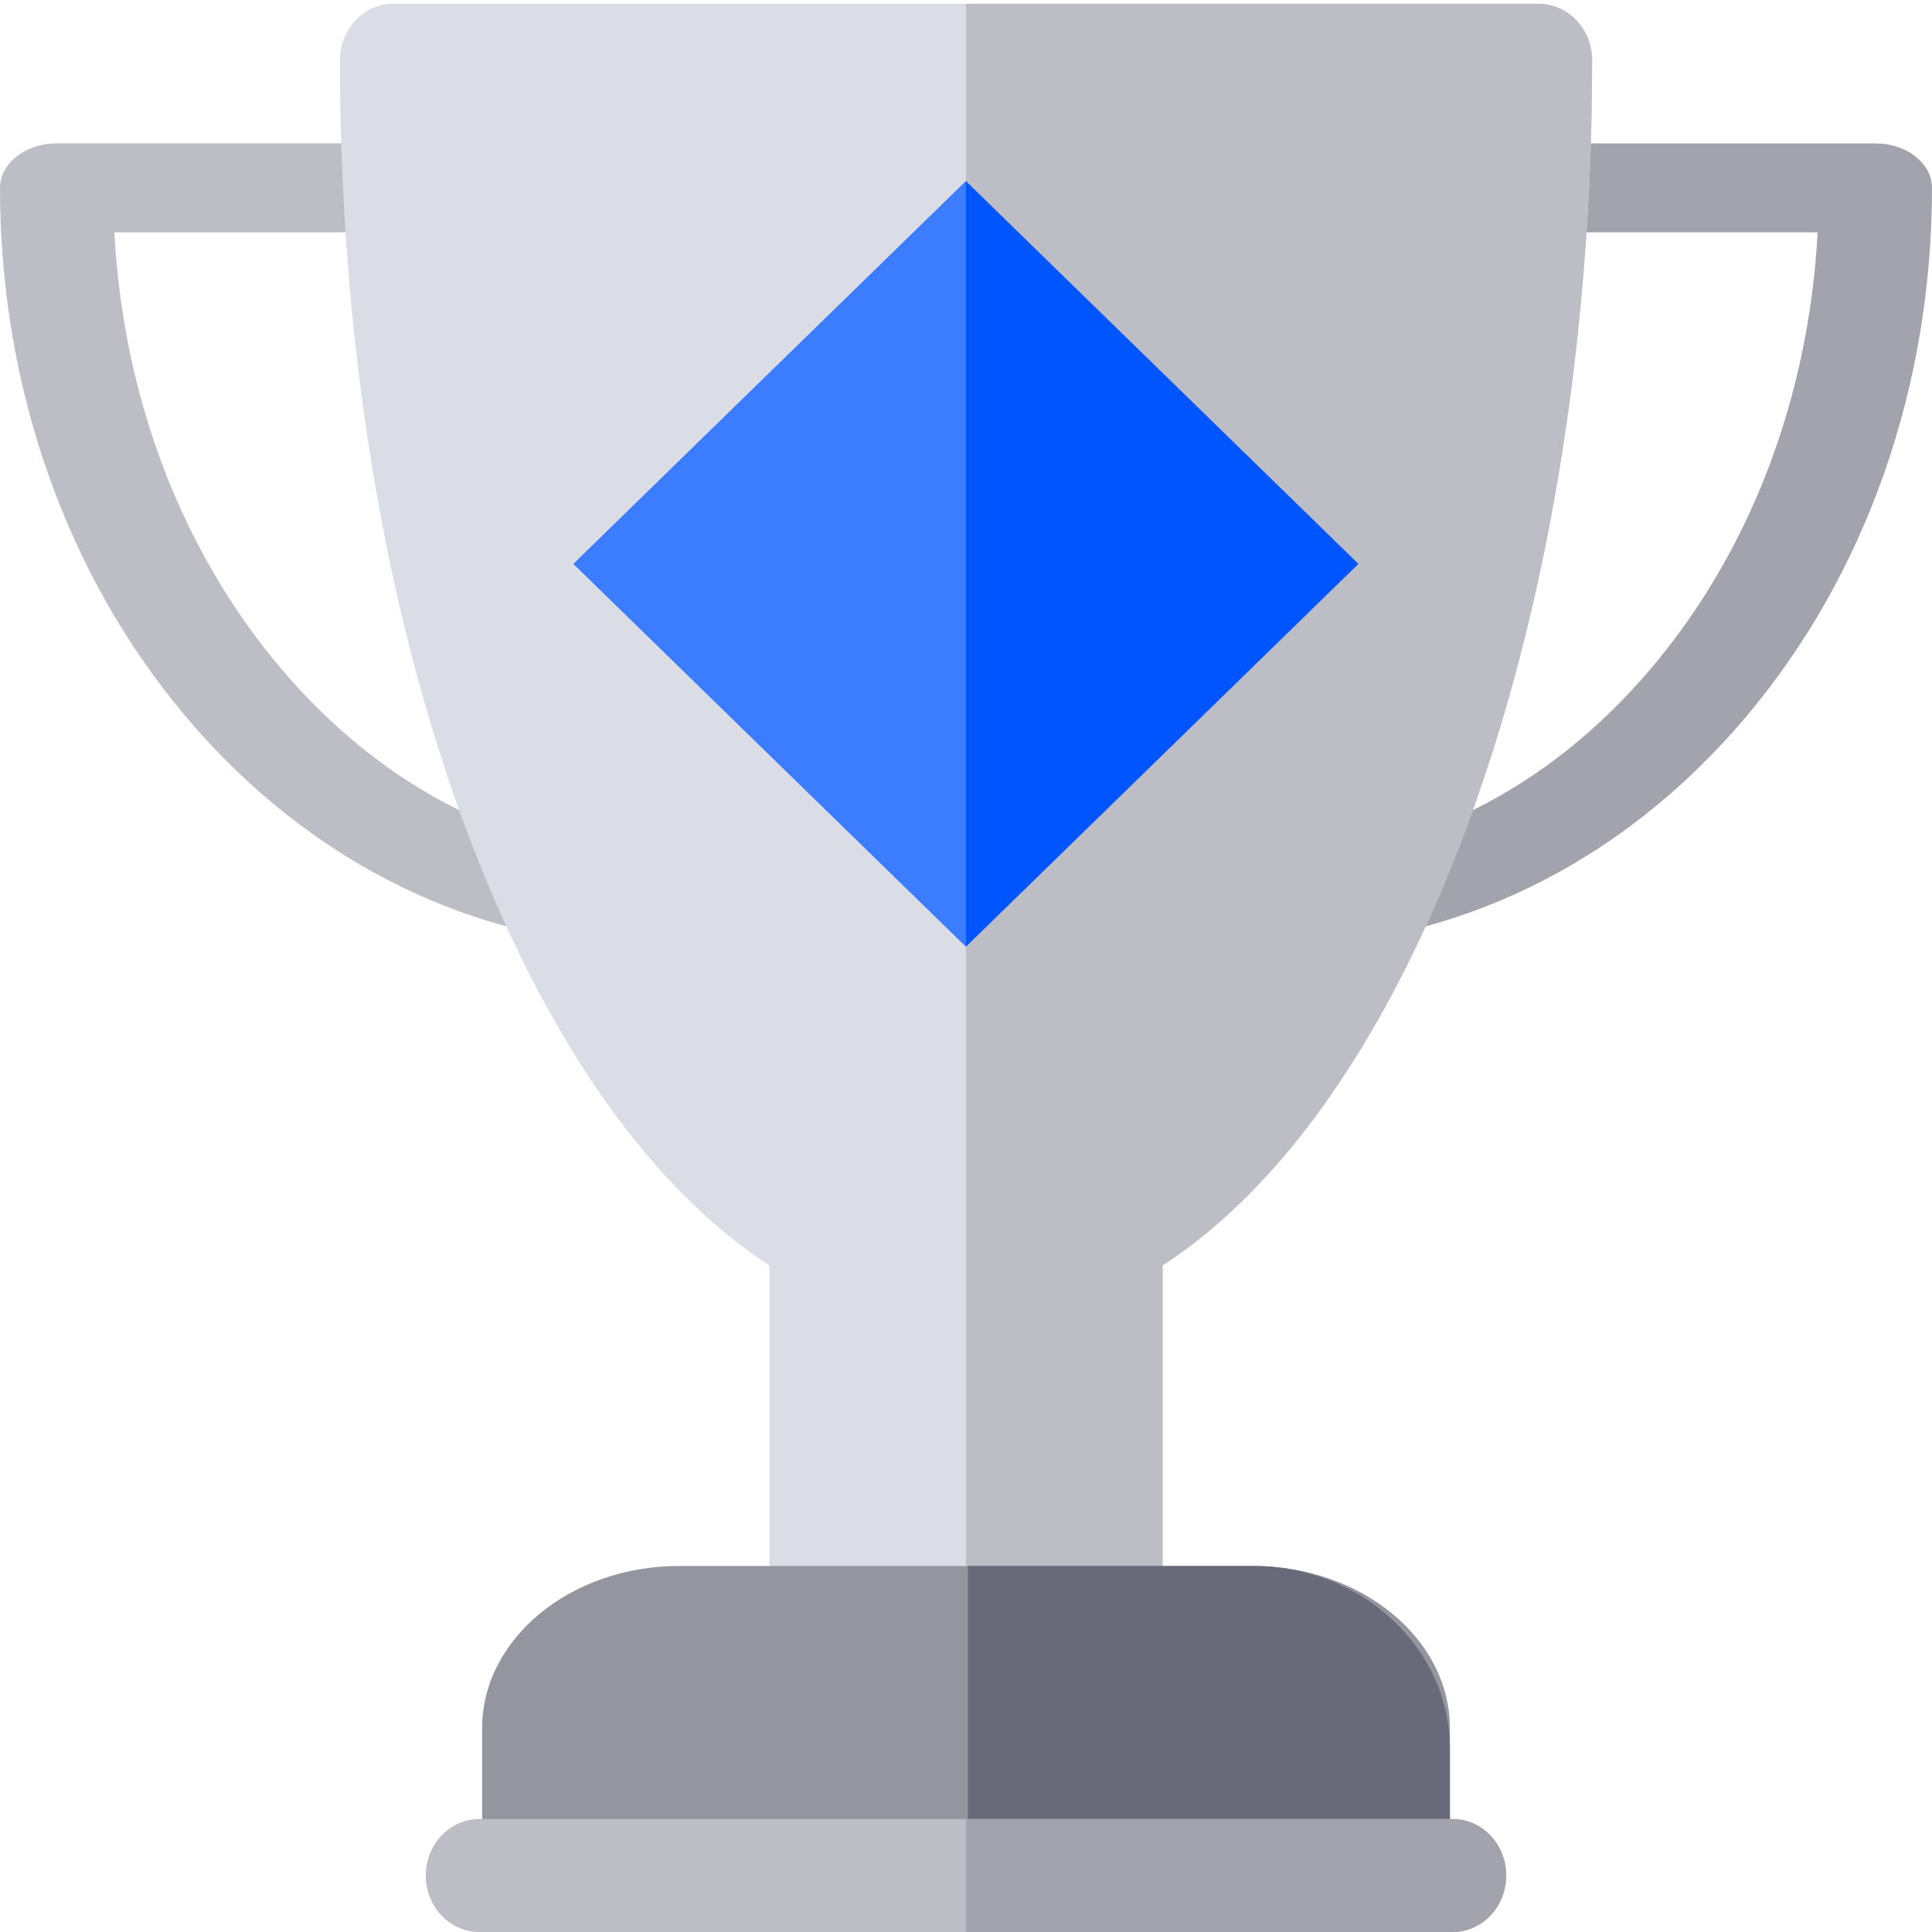 <svg width="64" height="64" viewBox="0 0 64 64" fill="none" xmlns="http://www.w3.org/2000/svg">
<path d="M42.095 31.375C41.063 31.375 40.225 30.718 40.222 29.905C40.218 29.092 41.055 28.43 42.09 28.428C46.797 28.416 51.276 26.181 54.7 22.134C57.987 18.249 59.918 13.169 60.212 7.697H51.958C50.923 7.697 50.084 7.038 50.084 6.224C50.084 5.41 50.923 4.75 51.958 4.75H62.126C63.161 4.75 64 5.41 64 6.224C64 12.827 61.805 19.057 57.821 23.767C53.682 28.658 48.099 31.36 42.102 31.375C42.1 31.375 42.098 31.375 42.095 31.375Z" fill="#A2A3AD"/>
<path d="M21.905 31.375C21.902 31.375 21.901 31.375 21.899 31.375C15.901 31.36 10.318 28.658 6.179 23.767C2.195 19.057 0 12.827 0 6.224C0 5.41 0.839 4.75 1.874 4.75H12.042C13.077 4.75 13.916 5.41 13.916 6.224C13.916 7.038 13.077 7.697 12.042 7.697H3.788C4.082 13.169 6.013 18.249 9.3 22.134C12.724 26.181 17.203 28.416 21.91 28.428C22.945 28.43 23.782 29.092 23.778 29.905C23.775 30.718 22.937 31.375 21.905 31.375Z" fill="#BDBDC6"/>
<path d="M50.97 0.125H13.031C12.053 0.125 11.26 0.963 11.26 1.996C11.26 12.989 13.3 23.354 17.003 31.18C19.376 36.194 22.278 39.834 25.487 41.918V52.106C25.487 53.14 26.28 53.978 27.258 53.978H36.743C37.721 53.978 38.514 53.14 38.514 52.106V41.918C41.723 39.834 44.626 36.194 46.998 31.18C50.702 23.354 52.741 12.989 52.741 1.996C52.741 0.963 51.949 0.125 50.97 0.125Z" fill="#DADCE6"/>
<path d="M38.514 52.106V41.918C41.723 39.834 44.625 36.194 46.998 31.18C50.701 23.354 52.741 12.989 52.741 1.996C52.741 0.963 51.948 0.125 50.97 0.125H32V53.978H36.743C37.721 53.978 38.514 53.14 38.514 52.106Z" fill="#BDBDC6"/>
<path d="M41.504 51.875H22.497C18.899 51.875 15.971 54.286 15.971 57.25V61.164C15.971 61.971 16.765 62.625 17.745 62.625H46.255C47.236 62.625 48.03 61.971 48.03 61.164V57.25C48.03 54.286 45.102 51.875 41.504 51.875Z" fill="#94959F"/>
<path d="M41.528 51.875H32.06V64H46.262C47.239 64 48.03 63.262 48.03 62.352V57.938C48.03 54.595 45.113 51.875 41.528 51.875Z" fill="#686A79"/>
<path d="M48.124 64H15.876C14.898 64 14.104 63.162 14.104 62.129C14.104 61.096 14.898 60.258 15.876 60.258H48.124C49.102 60.258 49.895 61.096 49.895 62.129C49.895 63.162 49.102 64 48.124 64Z" fill="#BDBDC6"/>
<path d="M48.124 60.258H32V64H48.124C49.102 64 49.895 63.162 49.895 62.129C49.895 61.096 49.102 60.258 48.124 60.258Z" fill="#A2A3AD"/>
<path d="M32 6.002L19 18.68L32 31.358L45 18.68L32 6.002Z" fill="#0055FF"/>
<path fill-rule="evenodd" clip-rule="evenodd" d="M32 31.356L32 6L19 18.678L32 31.356Z" fill="#3C7DFF"/>
</svg>
